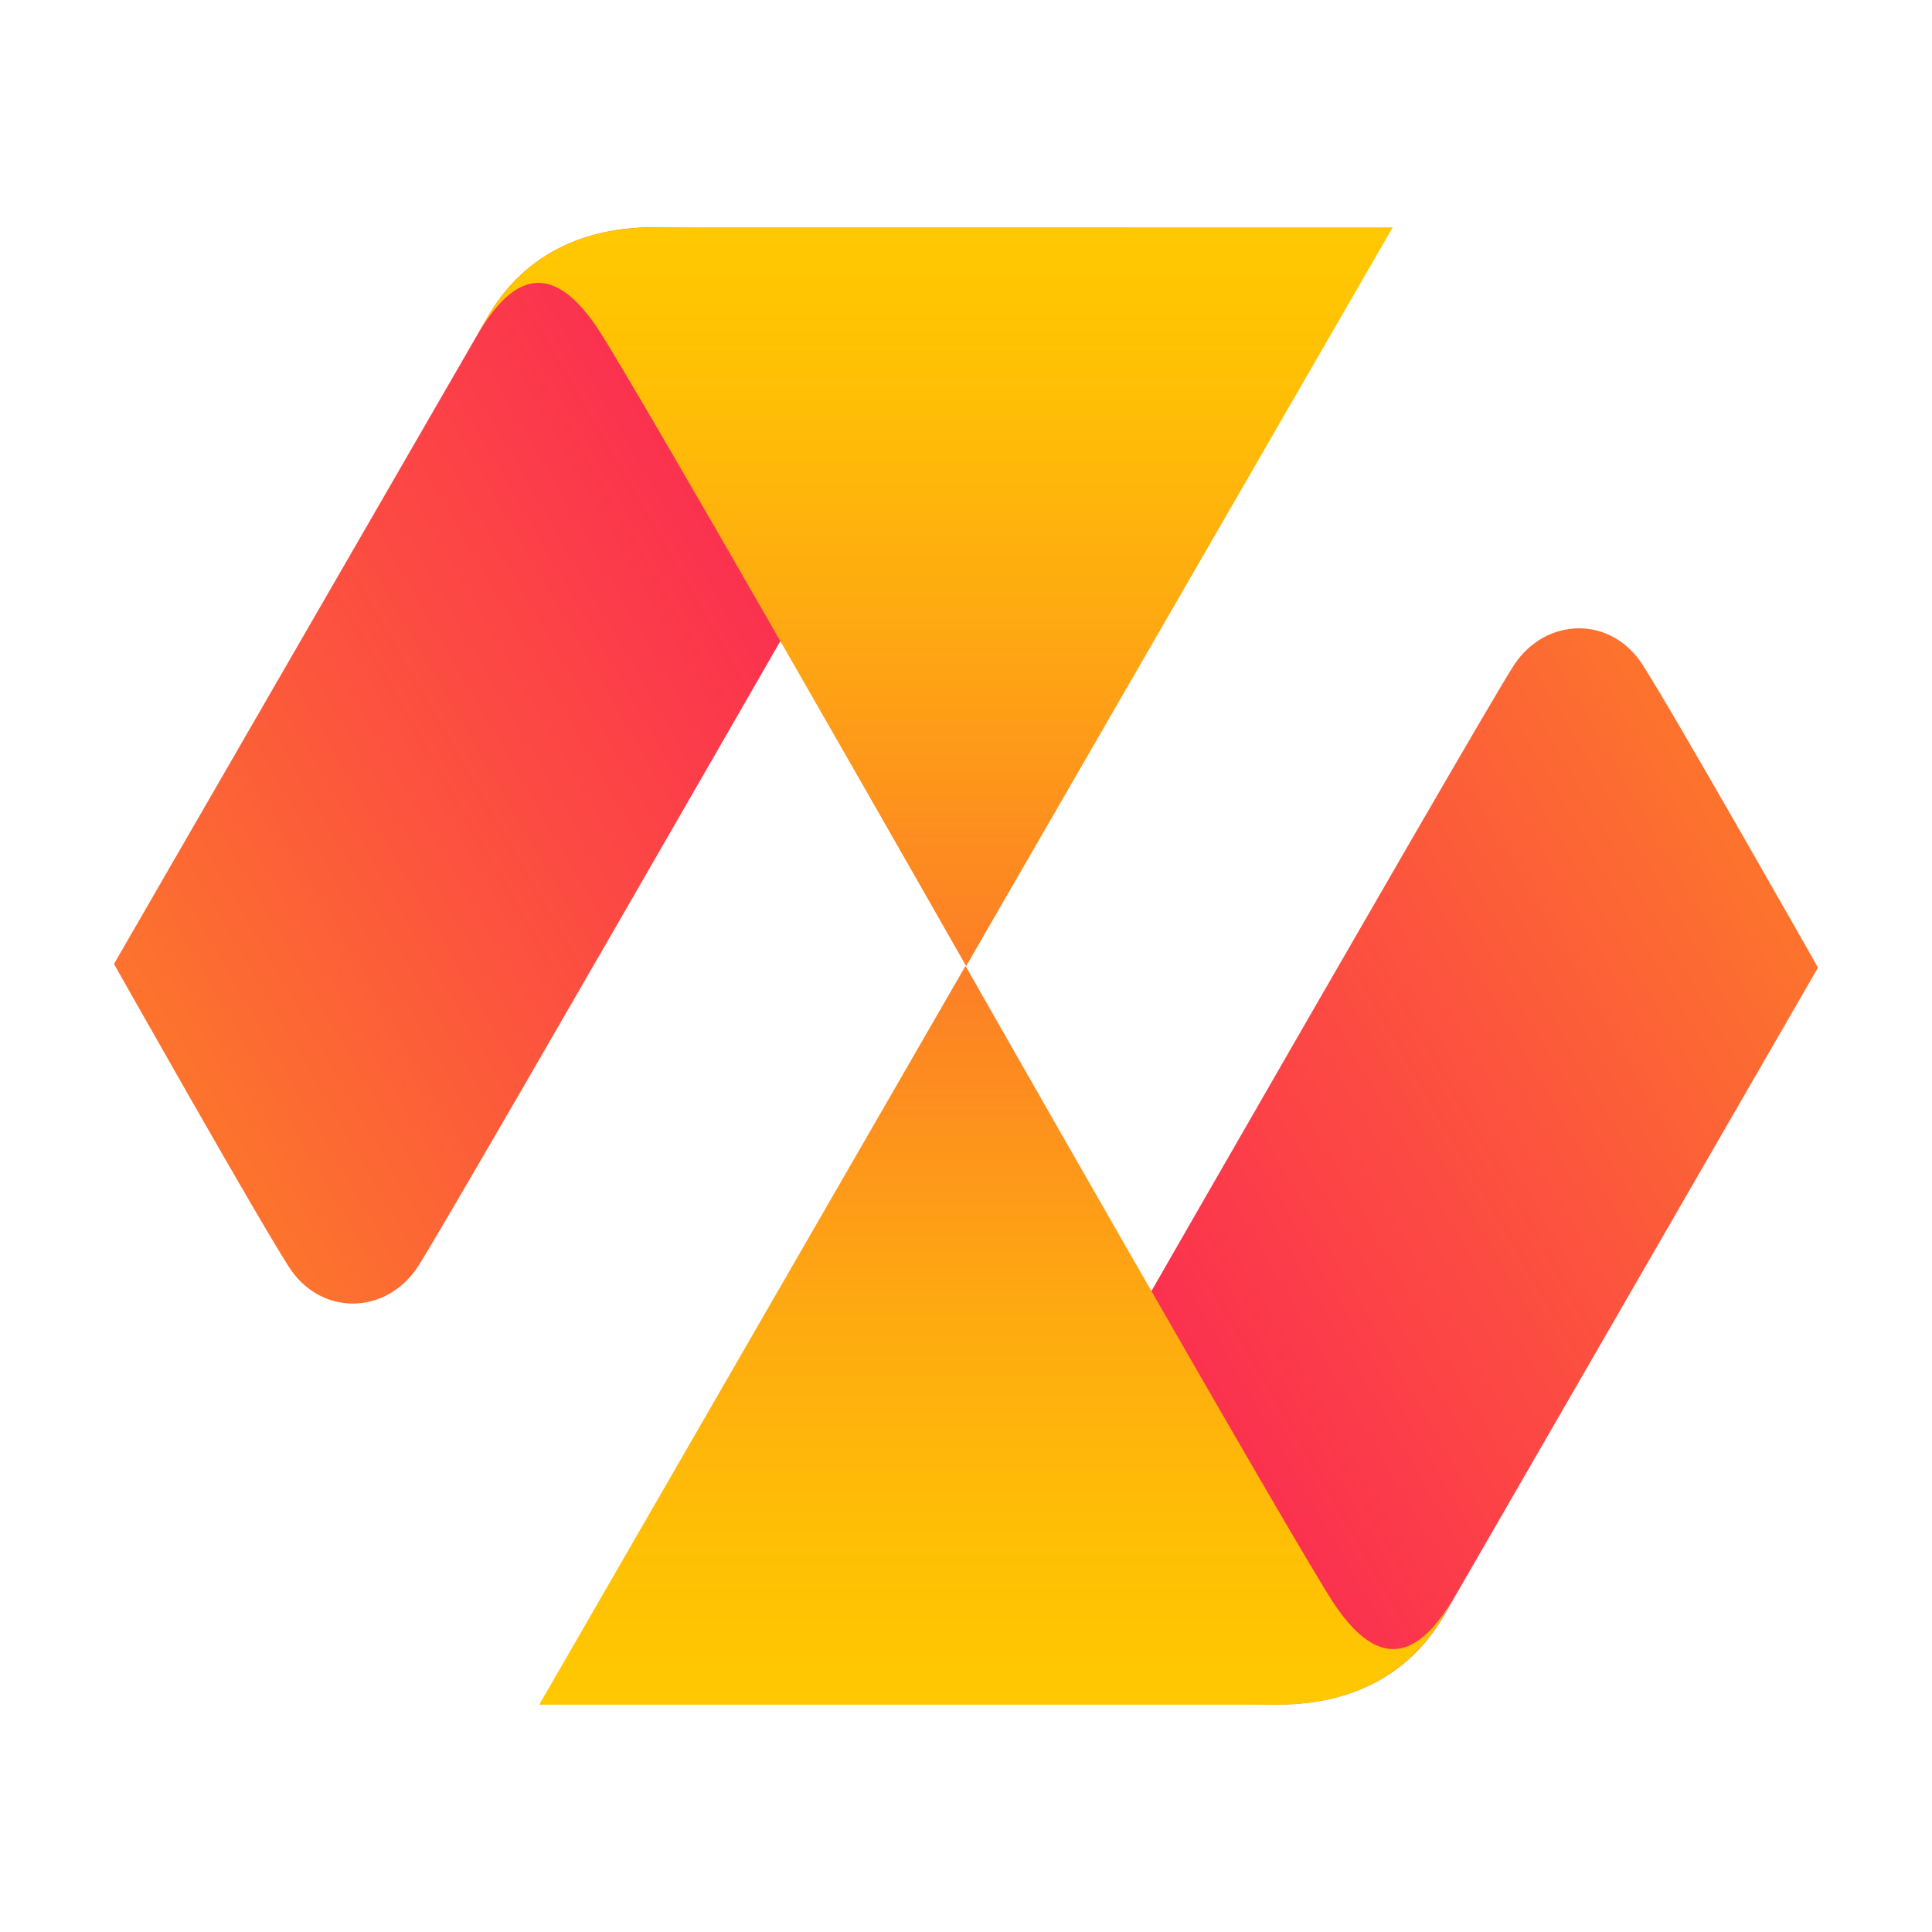 <?xml version="1.0" encoding="UTF-8"?>
<svg id="Layer_1" xmlns="http://www.w3.org/2000/svg" xmlns:xlink="http://www.w3.org/1999/xlink" version="1.1" viewBox="0 0 500 500">
  <!-- Generator: Adobe Illustrator 29.5.0, SVG Export Plug-In . SVG Version: 2.1.0 Build 137)  -->
  <defs>
    <style>
      .st0 {
        fill: url(#linear-gradient2);
      }

      .st1 {
        fill: url(#linear-gradient1);
      }

      .st2 {
        fill: url(#linear-gradient3);
      }

      .st3 {
        fill: url(#linear-gradient);
      }
    </style>
    <linearGradient id="linear-gradient" x1="144.47" y1="67.13" x2="648.76" y2="358.29" gradientTransform="translate(0 502) scale(1 -1)" gradientUnits="userSpaceOnUse">
      <stop offset="0" stop-color="#fa0a64"/>
      <stop offset=".11" stop-color="#fa135f"/>
      <stop offset=".28" stop-color="#fb2b52"/>
      <stop offset=".49" stop-color="#fc533e"/>
      <stop offset=".75" stop-color="#fd8a21"/>
      <stop offset="1" stop-color="#ffc800"/>
    </linearGradient>
    <linearGradient id="linear-gradient1" x1="-8270.41" y1="3296.5" x2="-8270.41" y2="2915.75" gradientTransform="translate(-8012.49 -2856.7) rotate(-180) scale(1 -1)" gradientUnits="userSpaceOnUse">
      <stop offset="0" stop-color="#ffc800"/>
      <stop offset=".11" stop-color="#ffbf05"/>
      <stop offset=".28" stop-color="#fea712"/>
      <stop offset=".49" stop-color="#fd7f26"/>
      <stop offset=".75" stop-color="#fc4843"/>
      <stop offset="1" stop-color="#fa0a64"/>
    </linearGradient>
    <linearGradient id="linear-gradient2" x1="-6709.98" y1="2836.03" x2="-6205.33" y2="3127.38" gradientTransform="translate(-6354.31 -2771.03) rotate(-180) scale(1 -1)" gradientUnits="userSpaceOnUse">
      <stop offset="0" stop-color="#fa0a64"/>
      <stop offset=".11" stop-color="#fa135f"/>
      <stop offset=".28" stop-color="#fb2b52"/>
      <stop offset=".49" stop-color="#fc533e"/>
      <stop offset=".75" stop-color="#fd8a21"/>
      <stop offset="1" stop-color="#ffc800"/>
    </linearGradient>
    <linearGradient id="linear-gradient3" x1="-1416.15" y1="527.47" x2="-1416.15" y2="146.72" gradientTransform="translate(1658.18 587.67) scale(1 -1)" gradientUnits="userSpaceOnUse">
      <stop offset="0" stop-color="#ffc800"/>
      <stop offset=".11" stop-color="#ffbf05"/>
      <stop offset=".28" stop-color="#fea712"/>
      <stop offset=".49" stop-color="#fd7f26"/>
      <stop offset=".75" stop-color="#fc4843"/>
      <stop offset="1" stop-color="#fa0a64"/>
    </linearGradient>
  </defs>
  <path class="st3" d="M391.88,172.03c-7.88,11.76-154.27,267.33-154.27,267.33l93.12,1.76c20.49,0,34.78-8.82,43.05-23.16l96.72-167.55s-37.23-65.68-45.41-78.39c-8.18-12.72-24.94-12.38-33.21,0Z"/>
  <path class="st1" d="M330.64,441.18c20.49,0,34.78-8.82,43.05-23.16l2.57-4.46c-6.38,10.58-16.83,22.93-31.15,1.27-10.44-15.87-95.24-164.85-95.24-164.85l-110.32,191.2h191.07Z"/>
  <path class="st0" d="M108.04,327.97c7.88-11.8,154.48-267.53,154.48-267.53l-93.24-1.62c-20.49,0-34.78,8.82-43.05,23.16L29.5,249.47s37.14,65.84,45.33,78.5,24.94,12.38,33.21,0Z"/>
  <path class="st2" d="M169.27,58.82c-20.49,0-34.78,8.82-43.05,23.16l-2.57,4.46c6.38-10.58,16.83-22.93,31.15-1.27,10.44,15.87,95.24,164.85,95.24,164.85l110.39-191.18-191.14-.02Z"/>
</svg>
